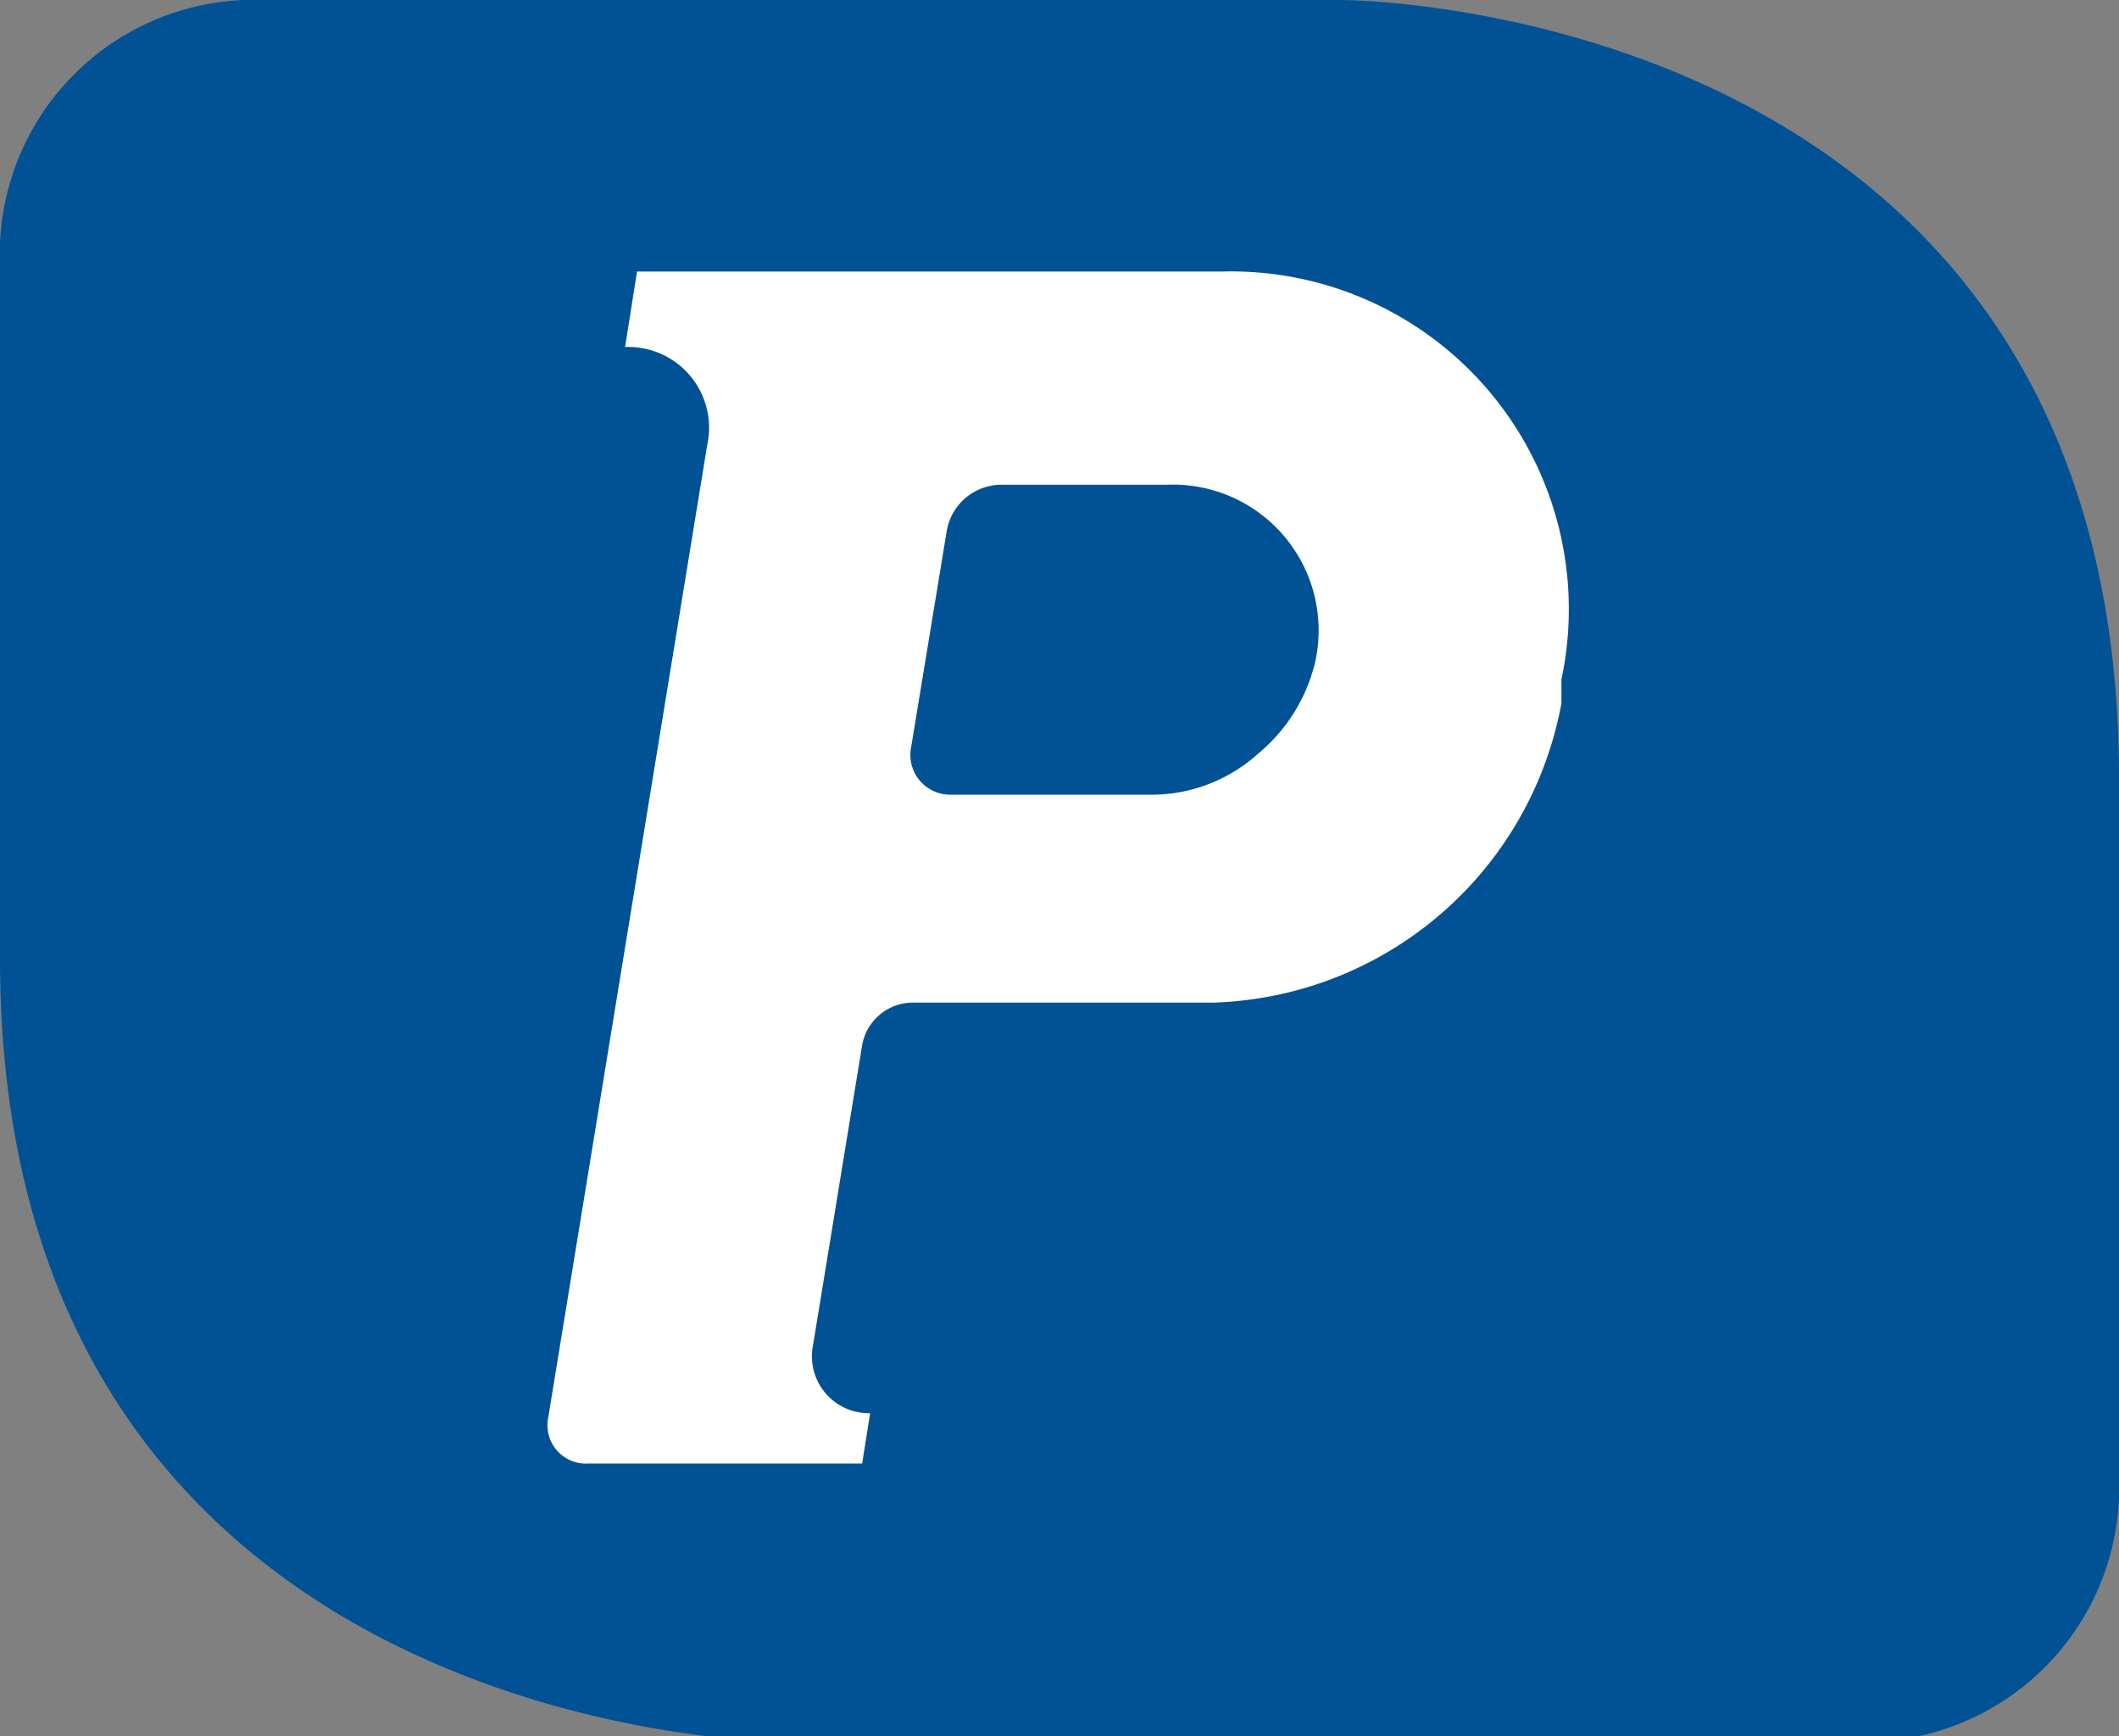 <svg xmlns="http://www.w3.org/2000/svg" id="Layer_1" data-name="Layer 1" viewBox="0 0 16 13.11"><rect x="0" y="0" width="16" height="13.11" fill="#808080" stroke="none"/><defs><style>.cls-1{fill:#005295;}.cls-2{fill:#fff;}</style></defs><path d="M10.13 0S16 0 16 5.87v5.28a1.92 1.92 0 0 1-2 2H5.87S0 13.11 0 7.24V2a1.92 1.92 0 0 1 2-2z" class="cls-1"/><path d="M9.24 2.05H4.81l-.09.57a.61.61 0 0 1 .62.74l-1.2 7.34a.29.29 0 0 0 .3.35h2.07l.06-.38a.43.43 0 0 1-.43-.52l.37-2.26a.39.39 0 0 1 .37-.32h2.28a2.76 2.76 0 0 0 2.63-2.26v-.18a2.55 2.55 0 0 0-2.55-3.08zm.26 3.64a1.2 1.2 0 0 1-.78.31H7.17a.3.3 0 0 1-.29-.36L7.15 4a.42.42 0 0 1 .4-.34h1.26A1.1 1.1 0 0 1 9.93 5a1.28 1.28 0 0 1-.43.69z" class="cls-2"/></svg>